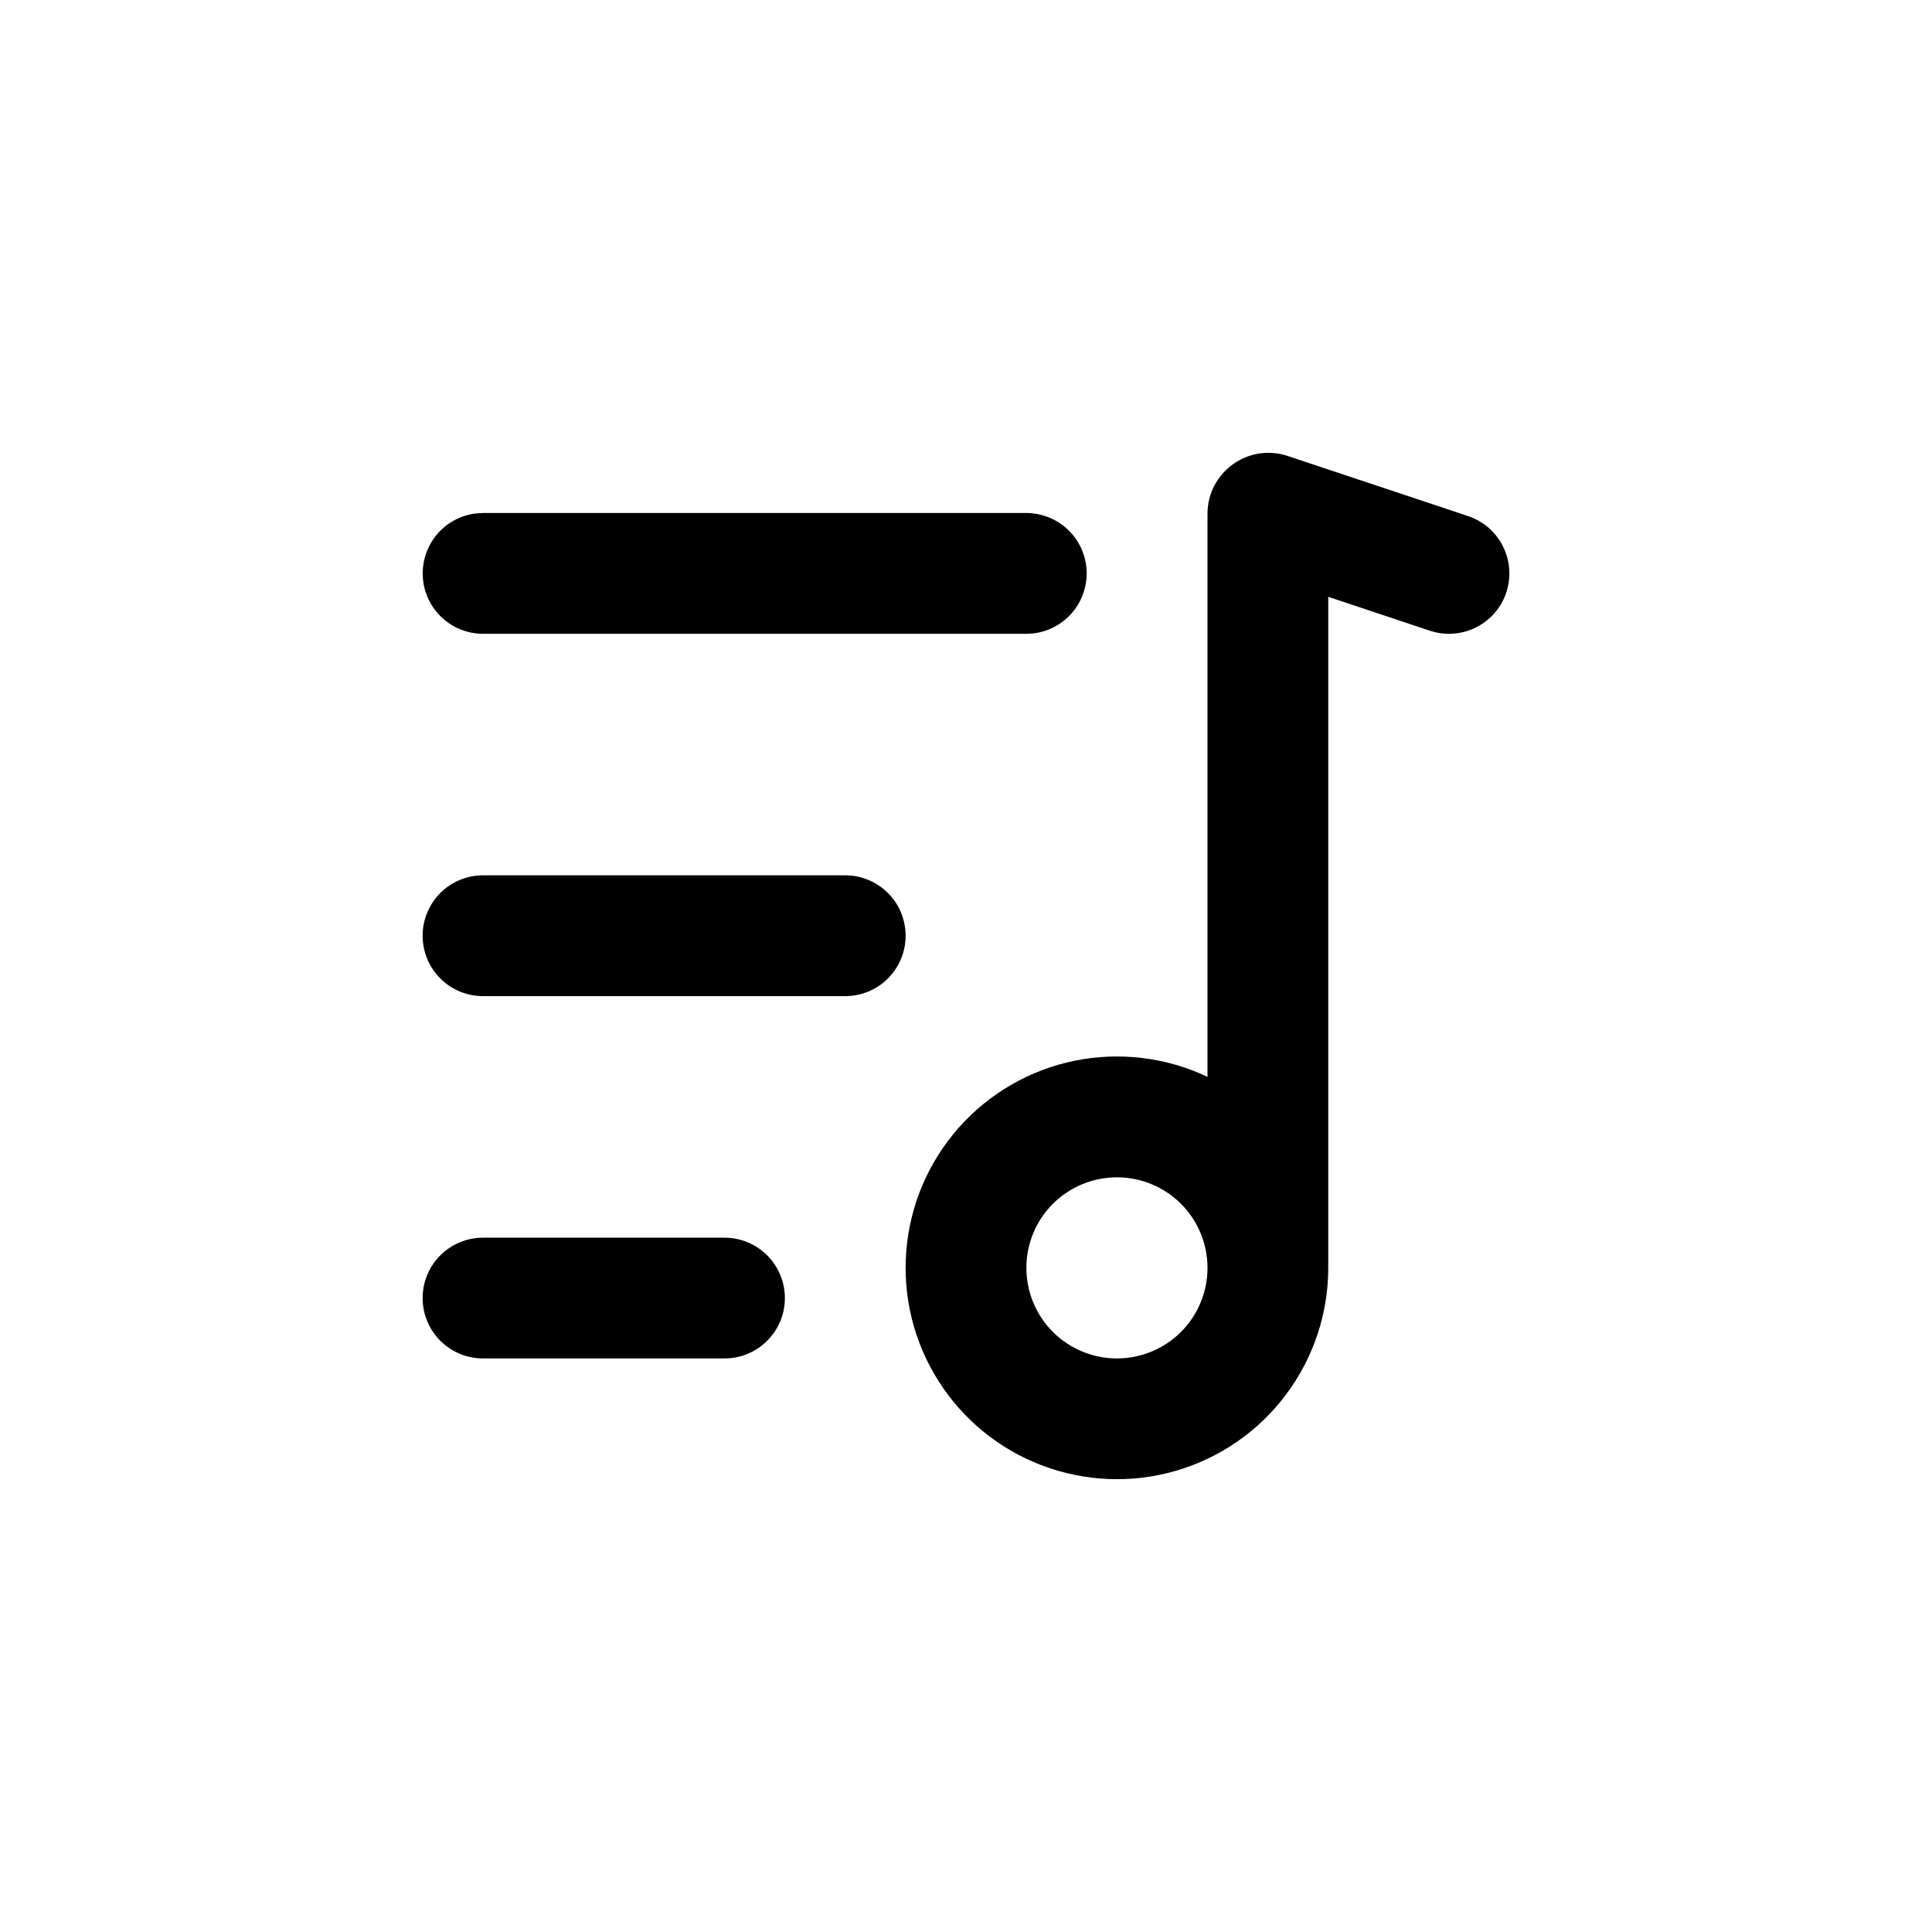 <svg width="32" height="32" viewBox="0 0 32 32" fill="none" xmlns="http://www.w3.org/2000/svg">
<g clip-path="url(#clip0_1808_1150)">
<path fill-rule="evenodd" clip-rule="evenodd" d="M21.33 7.553L24.316 8.548C24.44 8.59 24.556 8.655 24.655 8.741C24.754 8.827 24.835 8.932 24.894 9.05C24.953 9.167 24.988 9.295 24.997 9.426C25.007 9.557 24.99 9.689 24.949 9.814C24.907 9.938 24.842 10.053 24.756 10.153C24.67 10.252 24.565 10.333 24.447 10.392C24.33 10.451 24.202 10.486 24.071 10.495C23.94 10.505 23.808 10.488 23.684 10.447L22 9.885V21C22 21.759 21.753 22.496 21.297 23.103C20.842 23.709 20.202 24.151 19.473 24.362C18.745 24.573 17.968 24.541 17.259 24.272C16.549 24.003 15.947 23.511 15.542 22.87C15.136 22.229 14.95 21.474 15.011 20.718C15.072 19.962 15.377 19.246 15.88 18.678C16.383 18.11 17.056 17.721 17.799 17.569C18.543 17.418 19.315 17.511 20 17.836V8.511C20 7.821 20.675 7.334 21.33 7.553ZM18.5 19.5C18.102 19.5 17.721 19.658 17.439 19.939C17.158 20.22 17 20.602 17 21C17 21.398 17.158 21.779 17.439 22.061C17.721 22.342 18.102 22.5 18.5 22.5C18.898 22.5 19.279 22.342 19.561 22.061C19.842 21.779 20 21.398 20 21C20 20.602 19.842 20.22 19.561 19.939C19.279 19.658 18.898 19.5 18.5 19.5ZM12 20.5C12.265 20.5 12.52 20.605 12.707 20.793C12.895 20.98 13 21.235 13 21.5C13 21.765 12.895 22.02 12.707 22.207C12.52 22.395 12.265 22.5 12 22.5H8C7.735 22.5 7.48 22.395 7.293 22.207C7.105 22.02 7 21.765 7 21.5C7 21.235 7.105 20.98 7.293 20.793C7.48 20.605 7.735 20.5 8 20.5H12ZM14 14.498C14.265 14.498 14.52 14.604 14.707 14.791C14.895 14.979 15 15.233 15 15.499C15 15.764 14.895 16.018 14.707 16.206C14.52 16.394 14.265 16.499 14 16.499H8C7.735 16.499 7.48 16.394 7.293 16.206C7.105 16.018 7 15.764 7 15.499C7 15.233 7.105 14.979 7.293 14.791C7.48 14.604 7.735 14.498 8 14.498H14ZM17 8.497C17.255 8.498 17.5 8.595 17.685 8.77C17.871 8.945 17.982 9.184 17.997 9.439C18.012 9.693 17.929 9.944 17.766 10.139C17.602 10.335 17.37 10.46 17.117 10.491L17 10.498H8C7.745 10.497 7.5 10.4 7.315 10.225C7.129 10.05 7.018 9.811 7.003 9.556C6.988 9.302 7.071 9.051 7.234 8.855C7.398 8.66 7.63 8.534 7.883 8.504L8 8.497H17Z" fill="black"/>
</g>
<defs>
<clipPath id="clip0_1808_1150">
<rect width="32" height="32" fill="white"/>
</clipPath>
</defs>
</svg>
